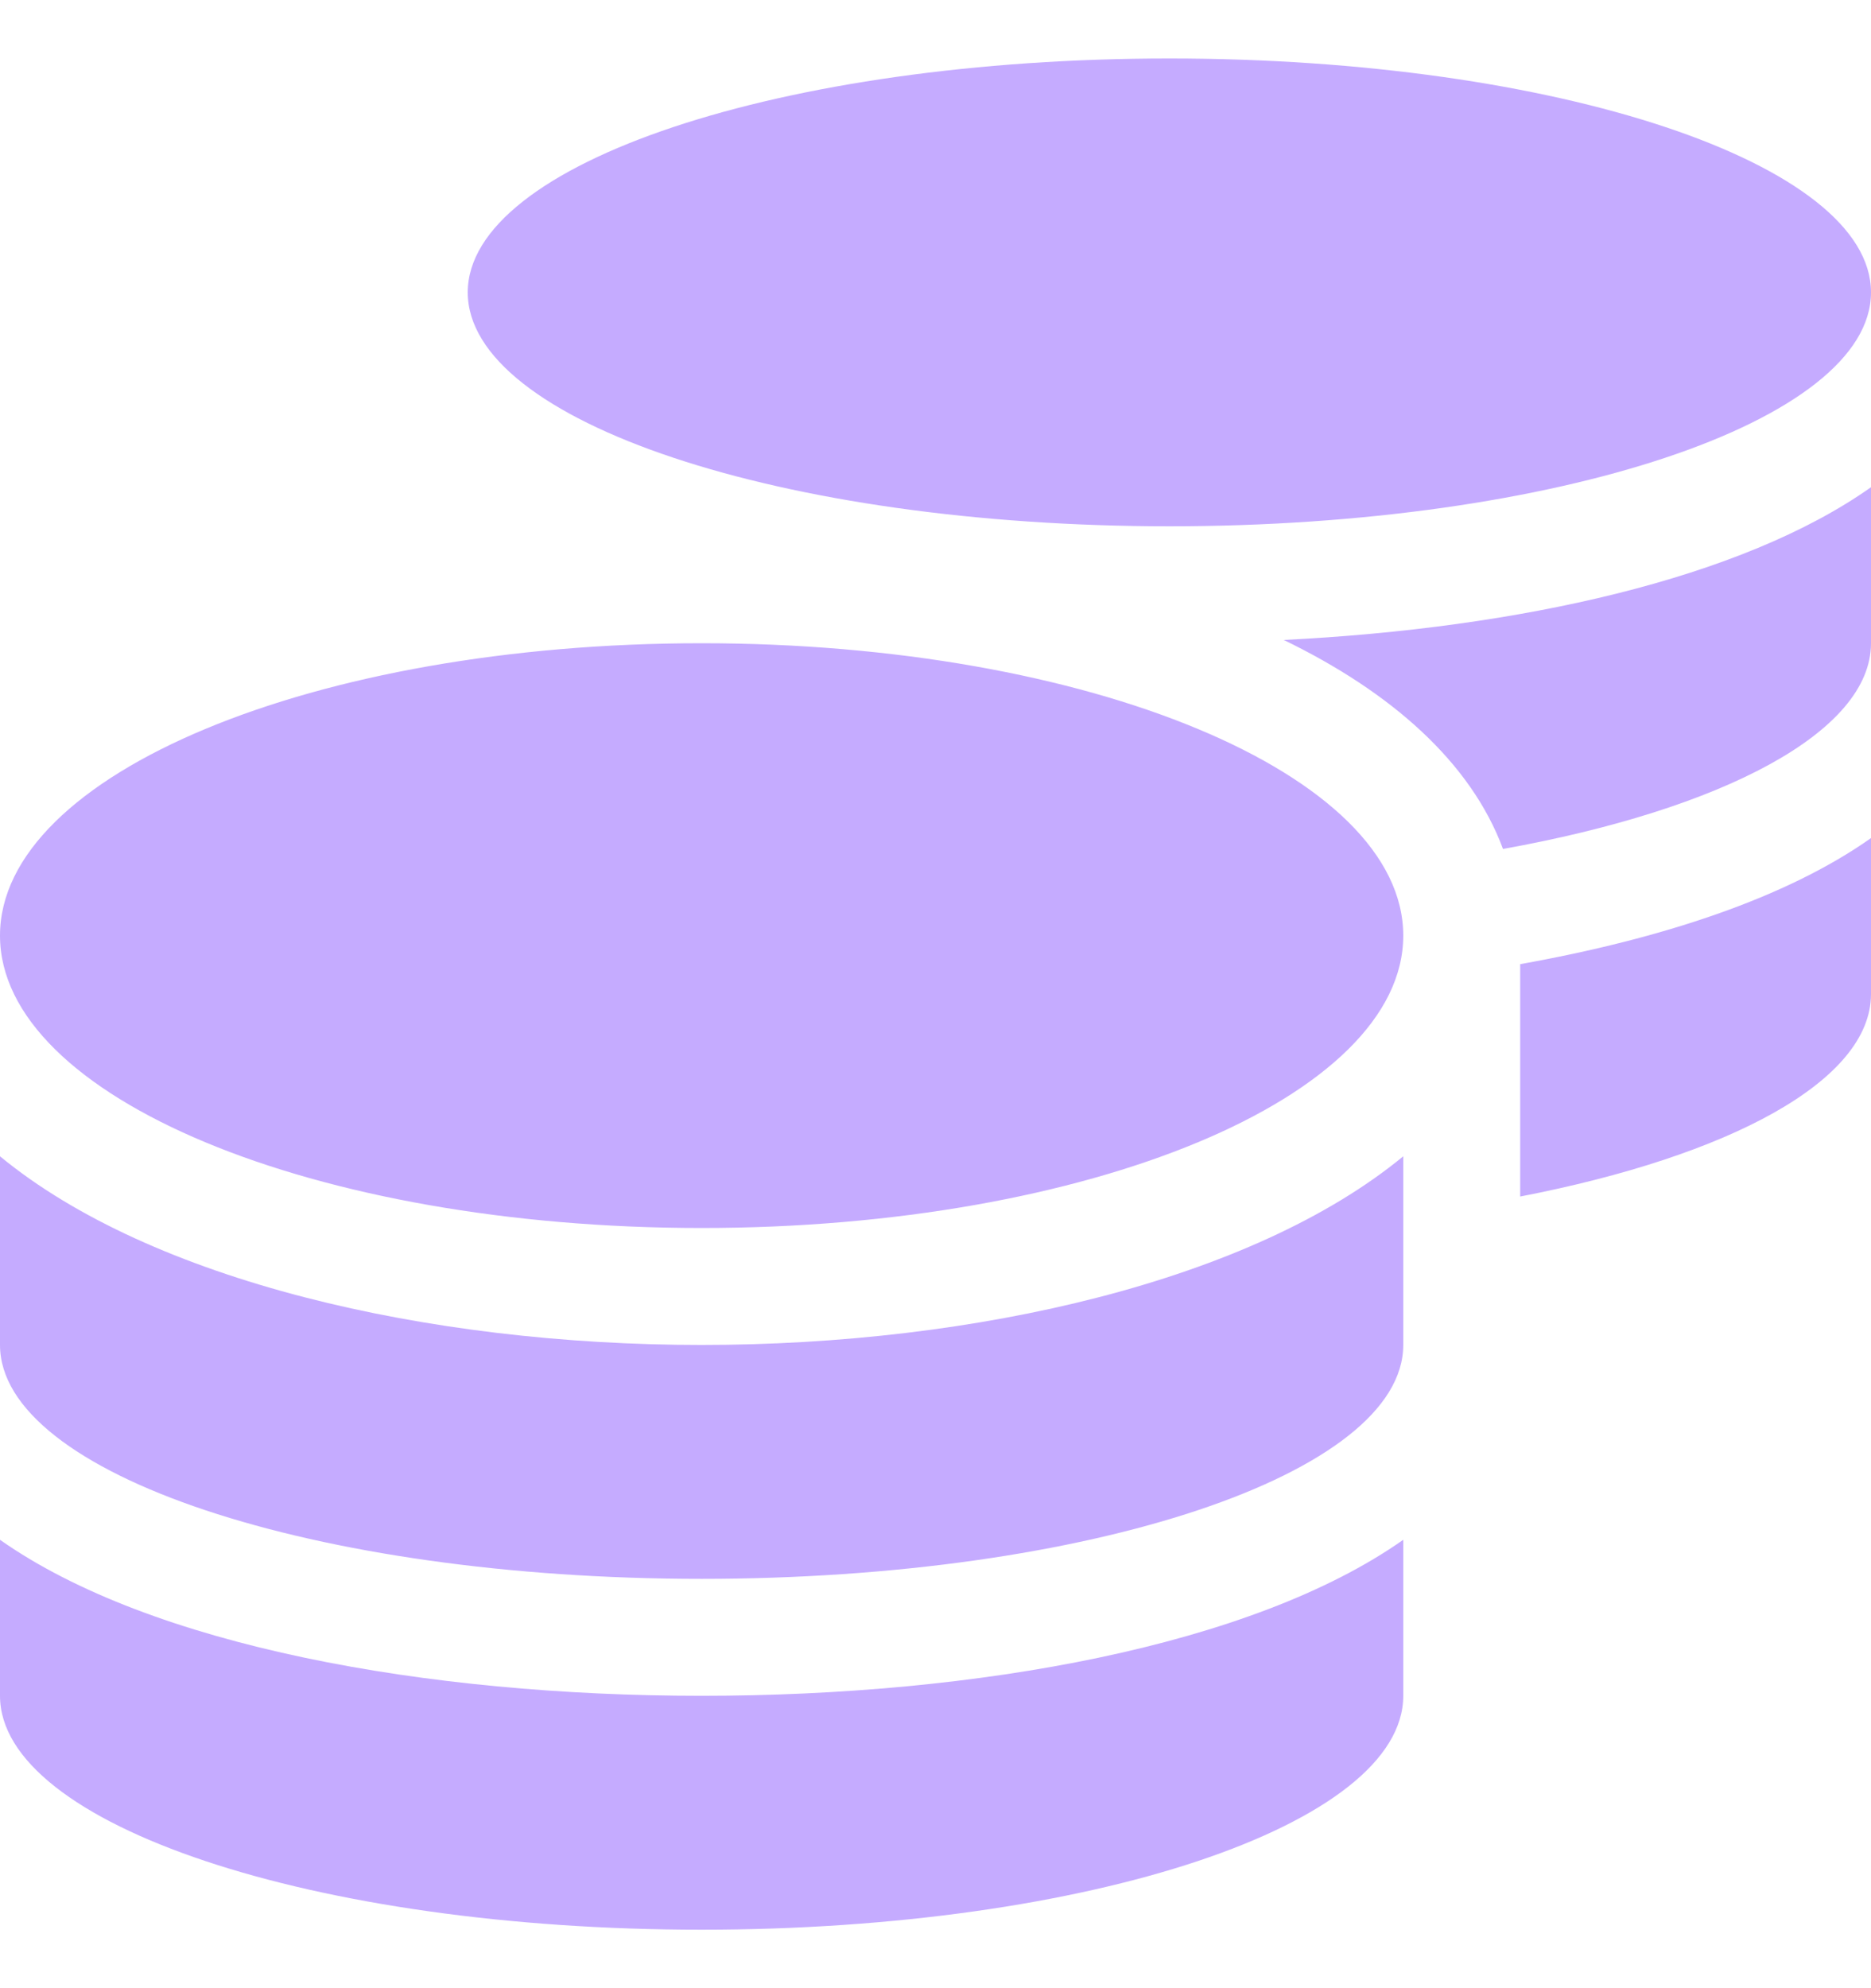 <svg width="16" height="17" viewBox="0 0 16 17" fill="none" xmlns="http://www.w3.org/2000/svg">
<g clip-path="url(#clip0_1000_4597)">
<path d="M0 13.166V14.5C0 15.603 2.688 16.5 6 16.5C9.312 16.5 12 15.603 12 14.5V13.166C10.709 14.075 8.35 14.5 6 14.5C3.65 14.5 1.291 14.075 0 13.166ZM10 4.5C13.312 4.5 16 3.603 16 2.5C16 1.397 13.312 0.5 10 0.5C6.688 0.5 4 1.397 4 2.5C4 3.603 6.688 4.5 10 4.5ZM0 9.887V11.5C0 12.603 2.688 13.5 6 13.5C9.312 13.5 12 12.603 12 11.5V9.887C10.709 10.95 8.347 11.5 6 11.5C3.653 11.5 1.291 10.95 0 9.887ZM13 10.231C14.791 9.884 16 9.241 16 8.5V7.166C15.275 7.678 14.209 8.028 13 8.244V10.231ZM6 5.5C2.688 5.5 0 6.619 0 8C0 9.381 2.688 10.5 6 10.5C9.312 10.5 12 9.381 12 8C12 6.619 9.312 5.5 6 5.5ZM12.853 7.259C14.728 6.922 16 6.259 16 5.5V4.166C14.891 4.95 12.984 5.372 10.978 5.472C11.9 5.919 12.578 6.519 12.853 7.259Z" fill="#C5ABFF"/>
</g>
<defs>
<clipPath id="clip0_1000_4597">
<rect width="16" height="16" fill="white" transform="translate(0 0.5)"/>
</clipPath>
</defs>
</svg>
